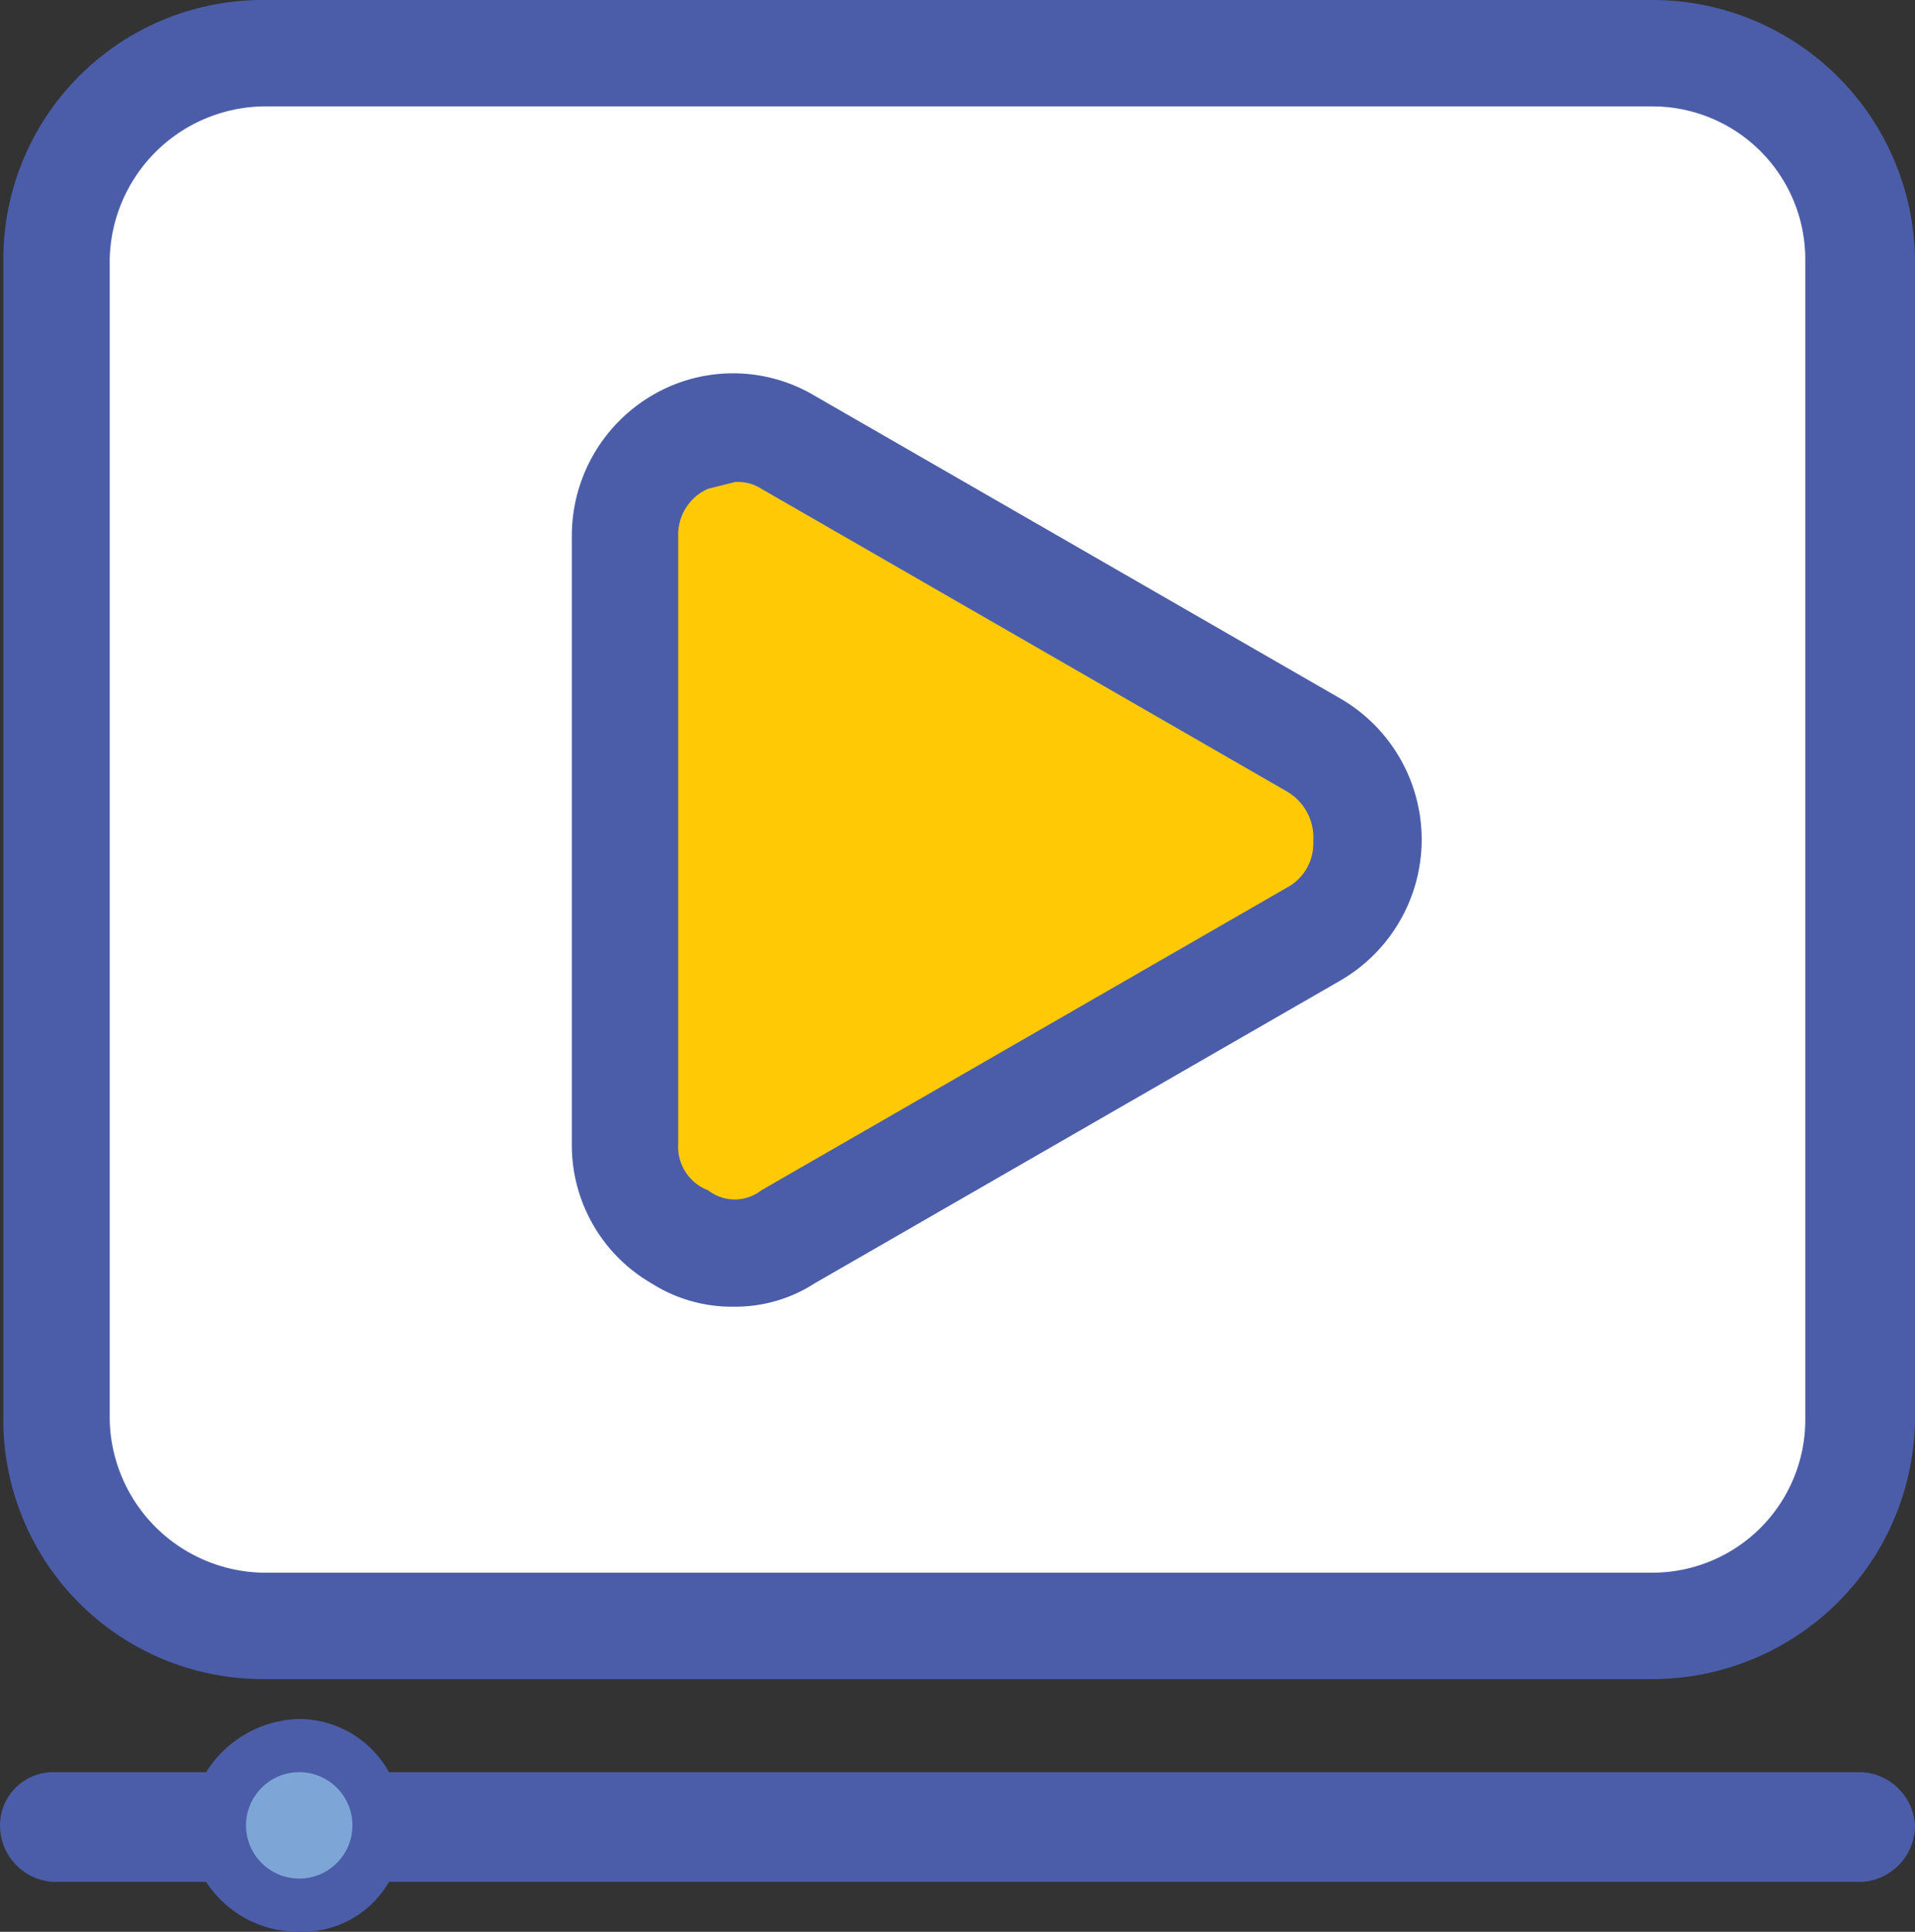 <svg xmlns="http://www.w3.org/2000/svg" viewBox="0 0 57.6 58.1">
  <rect x="0" y="0" width="57.6" height="58.1" fill="#333333" stroke="none"/>
  <g id="b15cb4ec-aa21-4aa9-a1aa-51f38c1bb115" data-name="Layer 2">
    <g id="f20f4a50-3445-49d3-a402-8bc166fa1ebc" data-name="bar&amp;buttons">
      <g>
        <g>
          <path d="M7.9,48.9a6.2,6.2,0,0,1-6.2-6.2V7.8A6.2,6.2,0,0,1,7.9,1.6H49.7a6.2,6.2,0,0,1,6.2,6.2V42.7a6.2,6.2,0,0,1-6.2,6.2Z" fill="#fff"/>
          <path d="M49.7,3.2a4.6,4.6,0,0,1,4.6,4.6V42.7a4.6,4.6,0,0,1-4.6,4.6H7.9a4.7,4.7,0,0,1-4.6-4.6V7.8A4.7,4.7,0,0,1,7.9,3.2H49.7m0-3.2H7.9A7.8,7.8,0,0,0,.1,7.8V42.7a7.8,7.8,0,0,0,7.8,7.8H49.7a7.9,7.9,0,0,0,7.9-7.8V7.8A7.9,7.9,0,0,0,49.7,0Z" fill="#4b5da9"/>
        </g>
        <path d="M56,53.3H11.7A3.1,3.1,0,0,0,9,51.7a3.4,3.4,0,0,0-2.8,1.6H1.6A1.6,1.6,0,0,0,0,54.9a1.7,1.7,0,0,0,1.6,1.7H6.2A3.3,3.3,0,0,0,9,58.1a3,3,0,0,0,2.7-1.5H56a1.7,1.7,0,0,0,1.6-1.7A1.7,1.7,0,0,0,56,53.3Z" fill="#4b5da9"/>
        <circle cx="9" cy="54.9" r="1.6" fill="#7da6d7"/>
        <path d="M22.1,39.3a4.5,4.5,0,0,1-2.5-.7,4.8,4.8,0,0,1-2.4-4.2V16.1a4.9,4.9,0,0,1,2.4-4.2,4.8,4.8,0,0,1,4.9,0L40.3,21a4.9,4.9,0,0,1,0,8.5L24.5,38.6A4.4,4.4,0,0,1,22.1,39.3Z" fill="#4b5da9"/>
        <path d="M22.1,14.5l-.8.2a1.5,1.5,0,0,0-.9,1.4V34.4a1.4,1.4,0,0,0,.9,1.4,1.3,1.3,0,0,0,1.6,0l15.8-9.1a1.5,1.5,0,0,0,.8-1.4,1.6,1.6,0,0,0-.8-1.5h0L22.9,14.7A1.3,1.3,0,0,0,22.1,14.5Z" fill="#ffca05"/>
      </g>
    </g>
  </g>
</svg>
